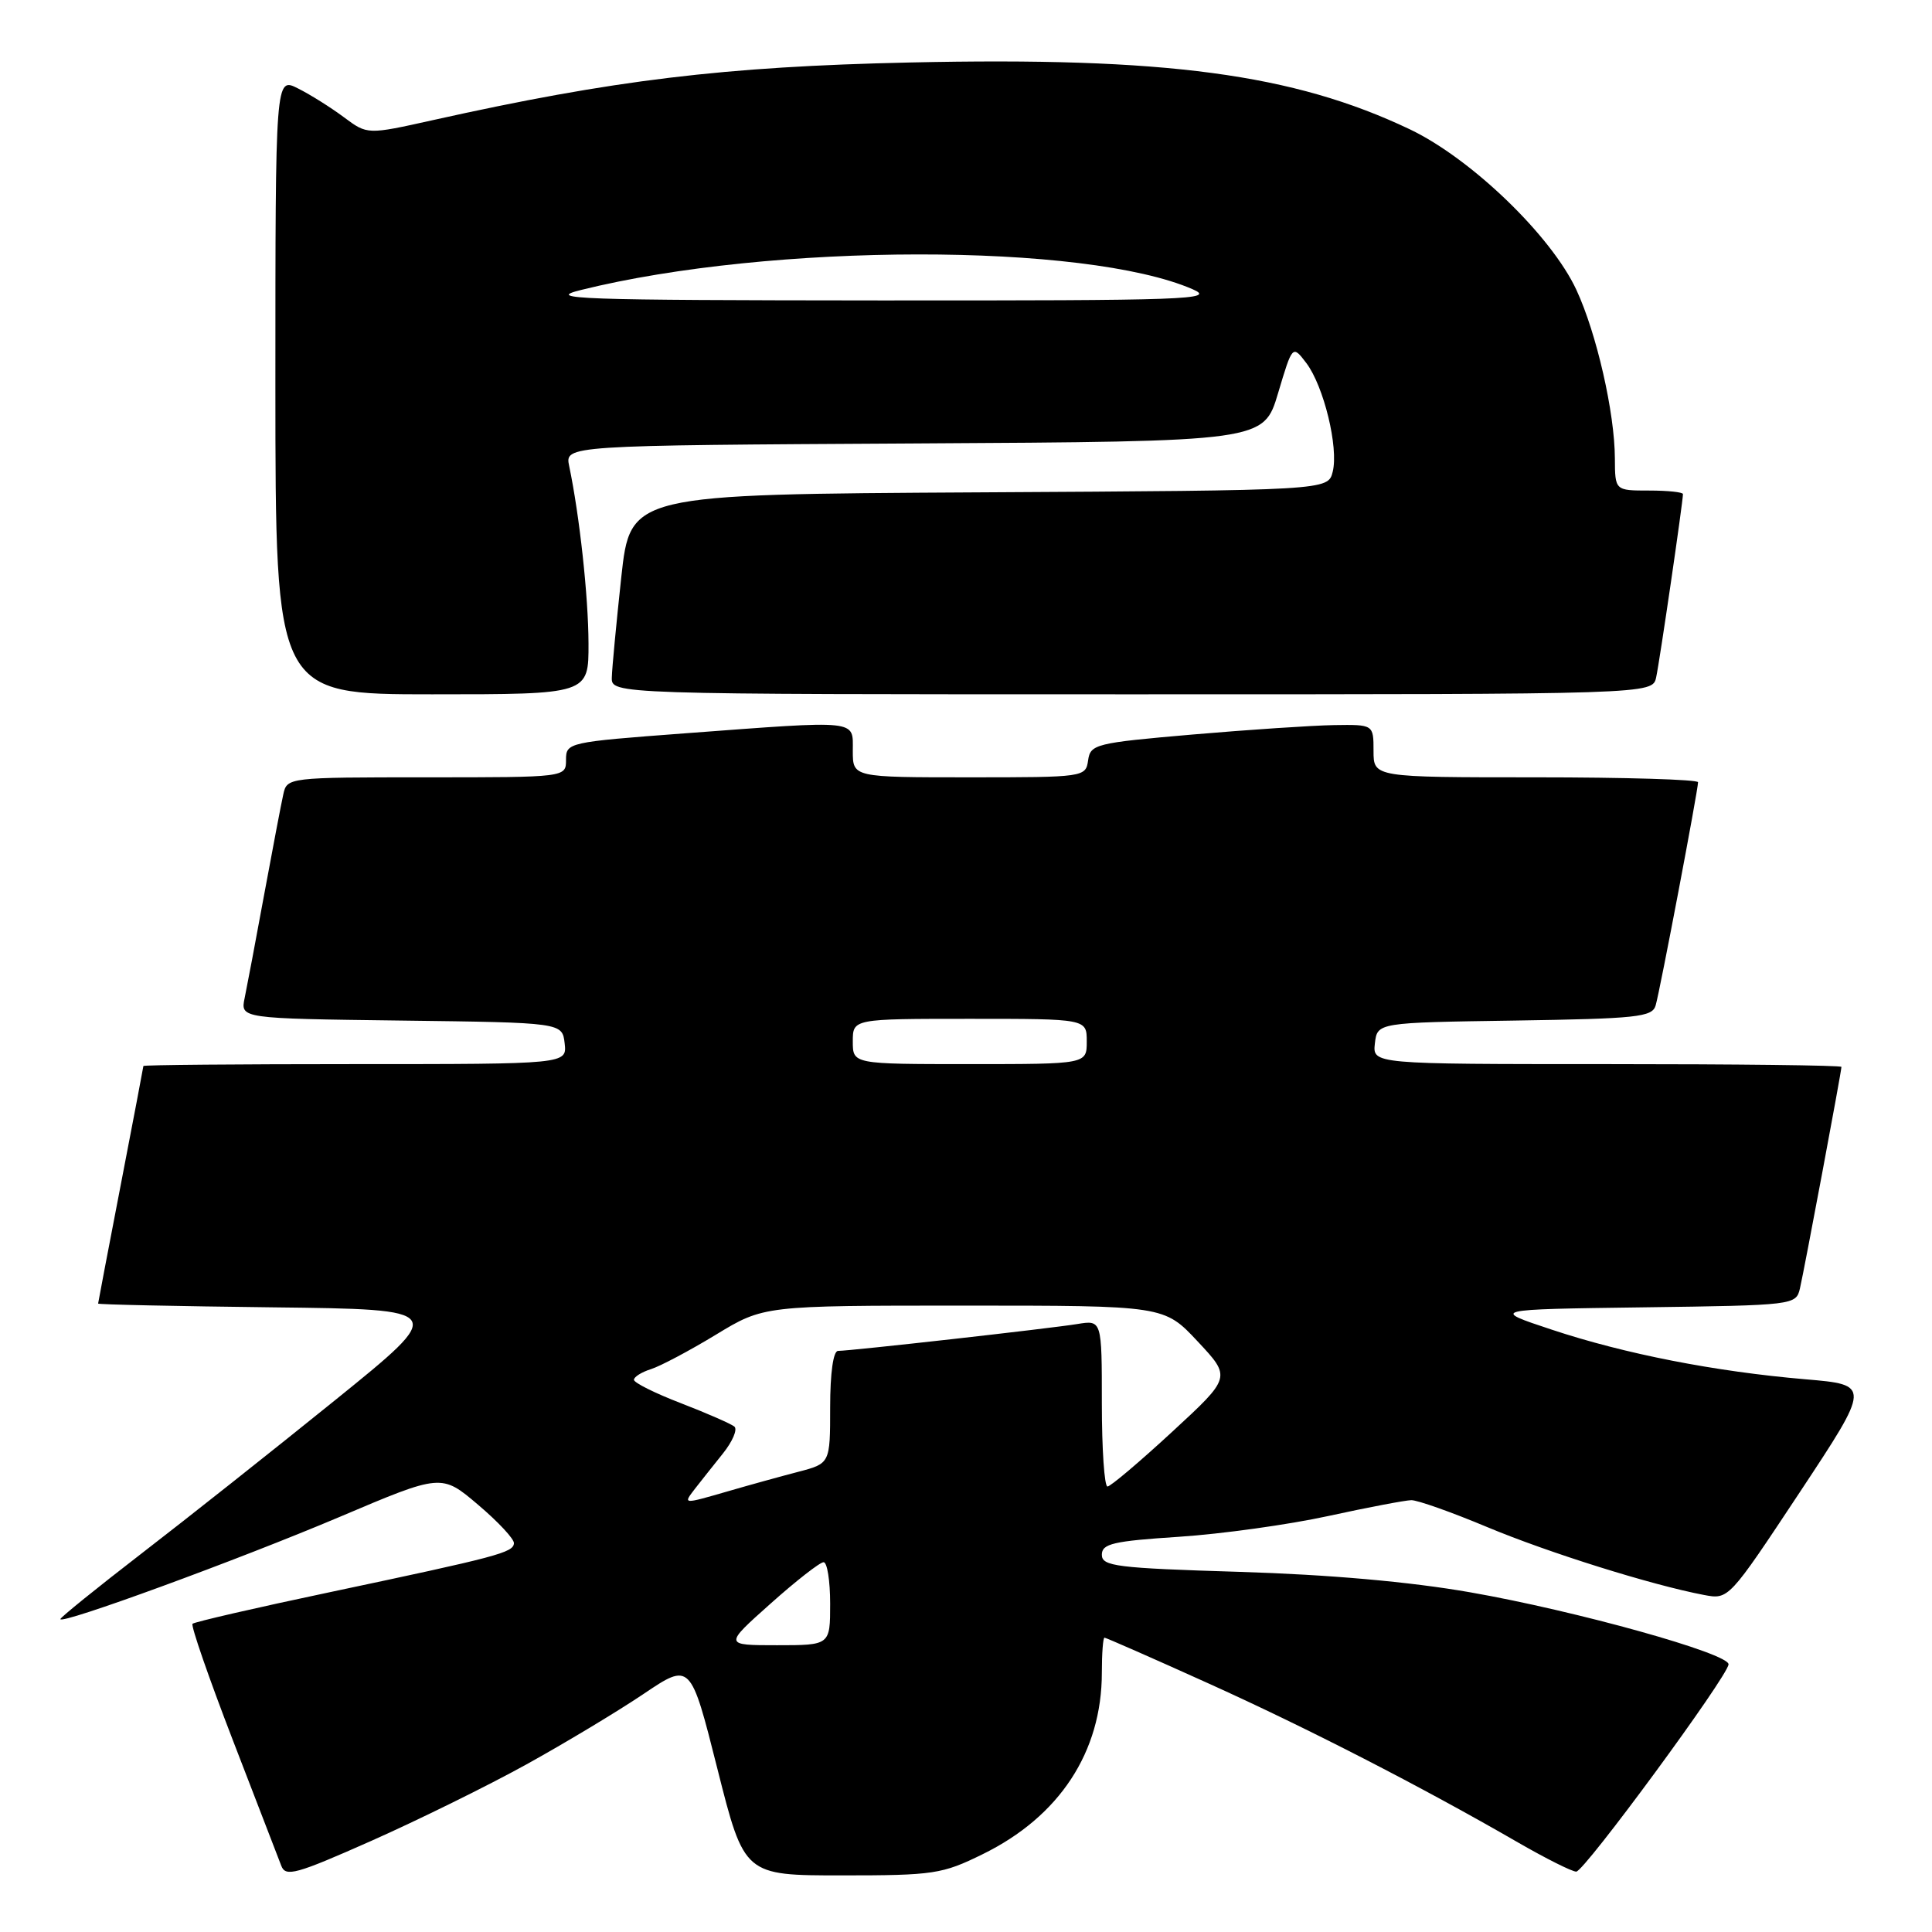 <?xml version="1.0" encoding="UTF-8" standalone="no"?>
<!DOCTYPE svg PUBLIC "-//W3C//DTD SVG 1.1//EN" "http://www.w3.org/Graphics/SVG/1.1/DTD/svg11.dtd" >
<svg xmlns="http://www.w3.org/2000/svg" xmlns:xlink="http://www.w3.org/1999/xlink" version="1.1" viewBox="0 0 256 256">
 <g >
 <path fill="currentColor"
d=" M 69.74 233.80 C 74.82 230.99 81.79 226.80 85.24 224.48 C 91.50 220.26 91.50 220.26 95.06 234.38 C 98.62 248.50 98.62 248.50 111.56 248.50 C 123.71 248.50 124.85 248.33 130.21 245.69 C 140.39 240.70 146.00 232.15 146.00 221.63 C 146.00 219.09 146.16 217.00 146.35 217.00 C 146.54 217.00 152.67 219.69 159.97 222.99 C 173.14 228.93 188.33 236.73 201.17 244.15 C 204.85 246.27 208.30 248.00 208.86 248.00 C 209.92 248.00 228.90 222.18 229.04 220.54 C 229.16 219.11 208.83 213.44 194.81 210.99 C 186.83 209.59 176.08 208.64 164.25 208.28 C 147.91 207.78 146.00 207.54 146.00 206.01 C 146.00 204.55 147.50 204.20 156.25 203.63 C 161.89 203.26 170.78 202.02 176.00 200.88 C 181.22 199.74 186.18 198.80 187.00 198.78 C 187.82 198.77 192.32 200.36 197.00 202.32 C 205.14 205.73 218.83 210.02 225.78 211.34 C 229.06 211.96 229.06 211.95 238.48 197.73 C 247.89 183.50 247.89 183.50 239.20 182.76 C 227.25 181.74 215.29 179.40 205.63 176.19 C 197.50 173.50 197.50 173.50 217.74 173.23 C 237.74 172.96 237.98 172.93 238.50 170.73 C 239.06 168.34 244.00 141.98 244.00 141.37 C 244.00 141.16 230.02 141.00 212.93 141.00 C 181.87 141.00 181.87 141.00 182.18 138.25 C 182.50 135.50 182.50 135.50 200.69 135.23 C 216.92 134.98 218.93 134.77 219.38 133.23 C 219.95 131.31 225.00 104.69 225.00 103.65 C 225.00 103.29 215.32 103.00 203.50 103.00 C 182.00 103.00 182.00 103.00 182.00 99.50 C 182.00 96.00 182.00 96.00 176.75 96.08 C 173.86 96.13 165.43 96.69 158.00 97.33 C 145.17 98.44 144.48 98.61 144.18 100.75 C 143.86 102.97 143.67 103.00 128.43 103.00 C 113.00 103.00 113.00 103.00 113.00 99.50 C 113.00 95.32 114.06 95.43 90.75 97.17 C 75.27 98.33 75.00 98.39 75.00 100.68 C 75.00 103.00 75.00 103.00 56.52 103.00 C 38.17 103.00 38.03 103.02 37.54 105.25 C 37.26 106.49 36.13 112.45 35.01 118.50 C 33.90 124.55 32.73 130.73 32.42 132.23 C 31.85 134.96 31.85 134.96 53.17 135.23 C 74.50 135.50 74.50 135.50 74.82 138.25 C 75.13 141.00 75.13 141.00 47.07 141.00 C 31.63 141.00 19.00 141.11 19.00 141.25 C 18.99 141.39 17.65 148.47 16.00 157.00 C 14.35 165.53 13.01 172.60 13.00 172.73 C 13.00 172.86 23.41 173.08 36.14 173.23 C 59.28 173.50 59.28 173.50 44.39 185.54 C 36.20 192.16 24.66 201.30 18.75 205.85 C 12.84 210.41 8.00 214.32 8.00 214.54 C 8.00 215.32 31.51 206.71 45.00 201.00 C 58.50 195.27 58.50 195.27 63.35 199.39 C 66.02 201.65 68.16 203.95 68.10 204.50 C 67.99 205.73 65.99 206.26 43.72 210.97 C 33.94 213.03 25.75 214.92 25.51 215.16 C 25.27 215.40 27.67 222.33 30.84 230.55 C 34.02 238.77 36.91 246.27 37.27 247.22 C 37.84 248.74 39.21 248.36 49.21 243.92 C 55.42 241.16 64.66 236.61 69.74 233.80 Z  M 77.98 85.25 C 77.96 79.02 76.80 68.35 75.42 61.76 C 74.85 59.02 74.85 59.02 121.14 58.76 C 167.44 58.50 167.44 58.50 169.35 52.10 C 171.26 45.70 171.26 45.70 173.09 48.10 C 175.41 51.17 177.39 59.30 176.59 62.51 C 175.97 64.98 175.97 64.98 129.74 65.24 C 83.52 65.50 83.52 65.50 82.32 76.50 C 81.67 82.55 81.10 88.51 81.07 89.75 C 81.00 92.00 81.00 92.00 149.98 92.00 C 218.96 92.00 218.96 92.00 219.45 89.75 C 219.91 87.65 223.00 66.50 223.00 65.47 C 223.00 65.21 220.97 65.00 218.50 65.00 C 214.00 65.00 214.00 65.00 213.98 60.75 C 213.96 54.69 211.56 44.19 208.89 38.43 C 205.56 31.24 194.94 21.01 186.80 17.13 C 171.37 9.79 154.44 7.53 120.56 8.28 C 95.95 8.82 81.23 10.60 57.35 15.92 C 48.68 17.85 48.68 17.85 45.59 15.55 C 43.89 14.28 41.15 12.55 39.49 11.72 C 36.49 10.20 36.49 10.20 36.49 51.10 C 36.50 92.00 36.50 92.00 57.25 92.00 C 78.00 92.00 78.00 92.00 77.98 85.25 Z  M 102.09 212.50 C 105.48 209.47 108.65 207.00 109.13 207.00 C 109.61 207.00 110.00 209.47 110.00 212.50 C 110.00 218.00 110.00 218.00 102.96 218.00 C 95.92 218.00 95.92 218.00 102.09 212.50 Z  M 92.10 197.25 C 92.85 196.29 94.50 194.20 95.78 192.61 C 97.06 191.01 97.75 189.41 97.31 189.03 C 96.86 188.66 93.69 187.27 90.25 185.94 C 86.81 184.62 84.00 183.22 84.00 182.83 C 84.00 182.45 85.01 181.81 86.25 181.42 C 87.49 181.03 91.36 178.98 94.85 176.86 C 101.20 173.00 101.20 173.00 127.73 173.00 C 154.26 173.00 154.26 173.00 158.70 177.75 C 163.15 182.50 163.15 182.50 155.32 189.72 C 151.02 193.69 147.16 196.96 146.75 196.97 C 146.34 196.99 146.00 192.03 146.00 185.95 C 146.00 174.91 146.00 174.91 142.75 175.44 C 139.15 176.03 112.70 179.00 111.05 179.00 C 110.41 179.00 110.00 181.93 110.00 186.46 C 110.00 193.92 110.00 193.92 105.75 195.03 C 103.41 195.64 99.28 196.78 96.57 197.57 C 90.41 199.35 90.48 199.36 92.10 197.25 Z  M 113.00 138.00 C 113.00 135.00 113.00 135.00 128.50 135.00 C 144.00 135.00 144.00 135.00 144.00 138.00 C 144.00 141.00 144.00 141.00 128.50 141.00 C 113.00 141.00 113.00 141.00 113.00 138.00 Z  M 77.00 38.42 C 102.14 32.18 143.82 32.14 158.04 38.33 C 161.19 39.70 157.44 39.83 116.50 39.81 C 76.44 39.78 72.10 39.63 77.00 38.42 Z "/>
</g>
</svg>